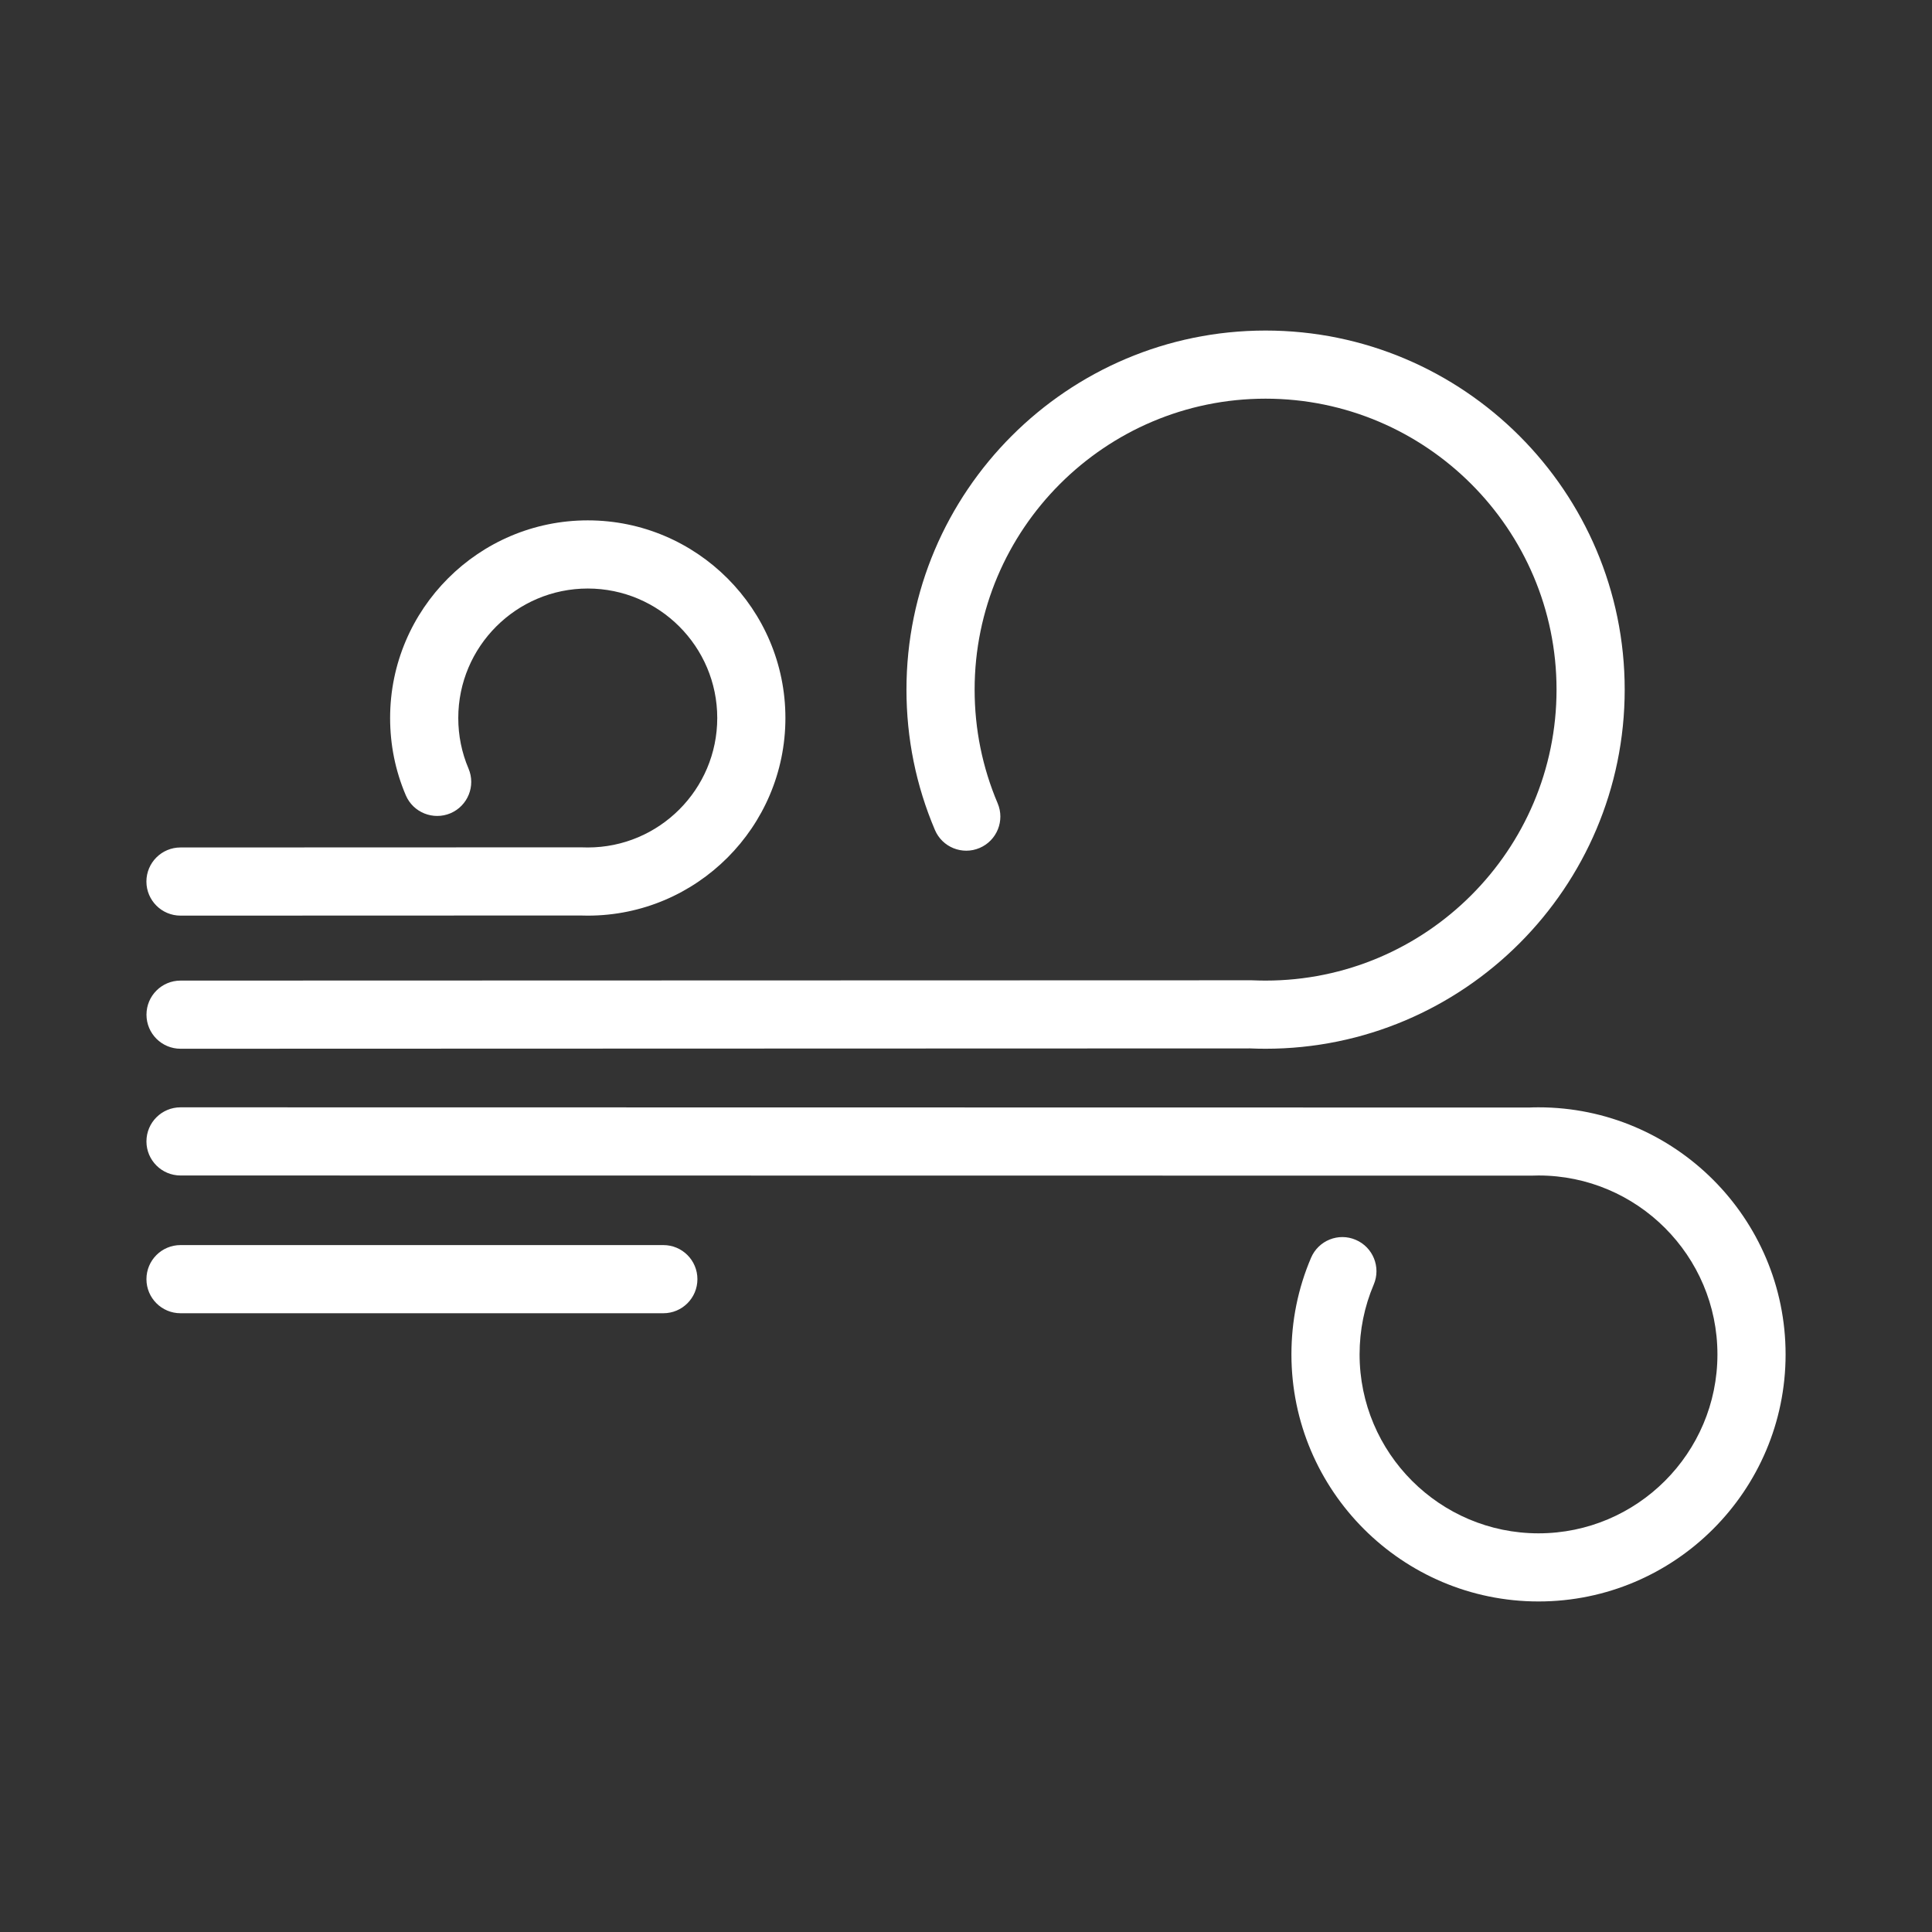 <?xml version="1.0"?>
<svg xmlns="http://www.w3.org/2000/svg" id="Layer_1" enable-background="new 0 0 56.69 56.69" height="512px" viewBox="0 0 56.69 56.69" width="512px" class=""><rect x="0" y="0" width="56.69" height="56.69" fill="#333333" stroke="none"/><g><path d="m37.134 30.773c-.153 0-.303-.003-.454-.01l-31.382.01c-.553 0-1-.447-1-1 0-.552.447-1 1-1l31.426-.009c.165.006.287.009.411.009 4.708 0 8.538-3.83 8.538-8.538 0-4.707-3.83-8.537-8.538-8.537-4.707 0-8.537 3.83-8.537 8.537 0 1.158.228 2.28.675 3.334.217.509-.021 1.096-.528 1.312-.509.218-1.097-.021-1.312-.528-.554-1.303-.835-2.688-.835-4.117 0-5.81 4.727-10.537 10.537-10.537s10.538 4.728 10.538 10.537c-.001 5.81-4.729 10.537-10.539 10.537zm15.26 8.969c0-3.998-3.252-7.25-7.25-7.25-.105 0-.209.002-.27.006l-39.577-.006c-.552 0-1 .447-1 1 0 .552.448 1 1 1l39.62.005.227-.005c2.895 0 5.25 2.355 5.25 5.25s-2.355 5.25-5.25 5.25-5.25-2.355-5.25-5.25c0-.713.14-1.402.415-2.05.217-.508-.021-1.096-.528-1.312-.508-.218-1.095.019-1.312.528-.382.896-.575 1.85-.575 2.833 0 3.998 3.252 7.25 7.25 7.25s7.25-3.251 7.25-7.249zm-47.097-12.875 11.721-.004.229.004c3.197 0 5.799-2.602 5.799-5.799s-2.602-5.799-5.799-5.799c-3.198 0-5.8 2.602-5.8 5.799 0 .786.154 1.549.46 2.267.216.508.805.742 1.312.528.508-.217.745-.804.528-1.312-.199-.469-.3-.967-.3-1.483 0-2.095 1.704-3.799 3.8-3.799 2.095 0 3.799 1.704 3.799 3.799s-1.704 3.799-3.799 3.799l-.207-.004-11.744.004c-.552 0-1 .448-1 1 .001.553.449 1 1.001 1zm15.167 10.667c0-.553-.447-1-1-1h-14.167c-.552 0-1 .447-1 1s.448 1 1 1h14.167c.553 0 1-.447 1-1z" data-original="#000000" class="active-path" data-old_color="#000000" fill="#FFFFFF"/></g> </svg>
